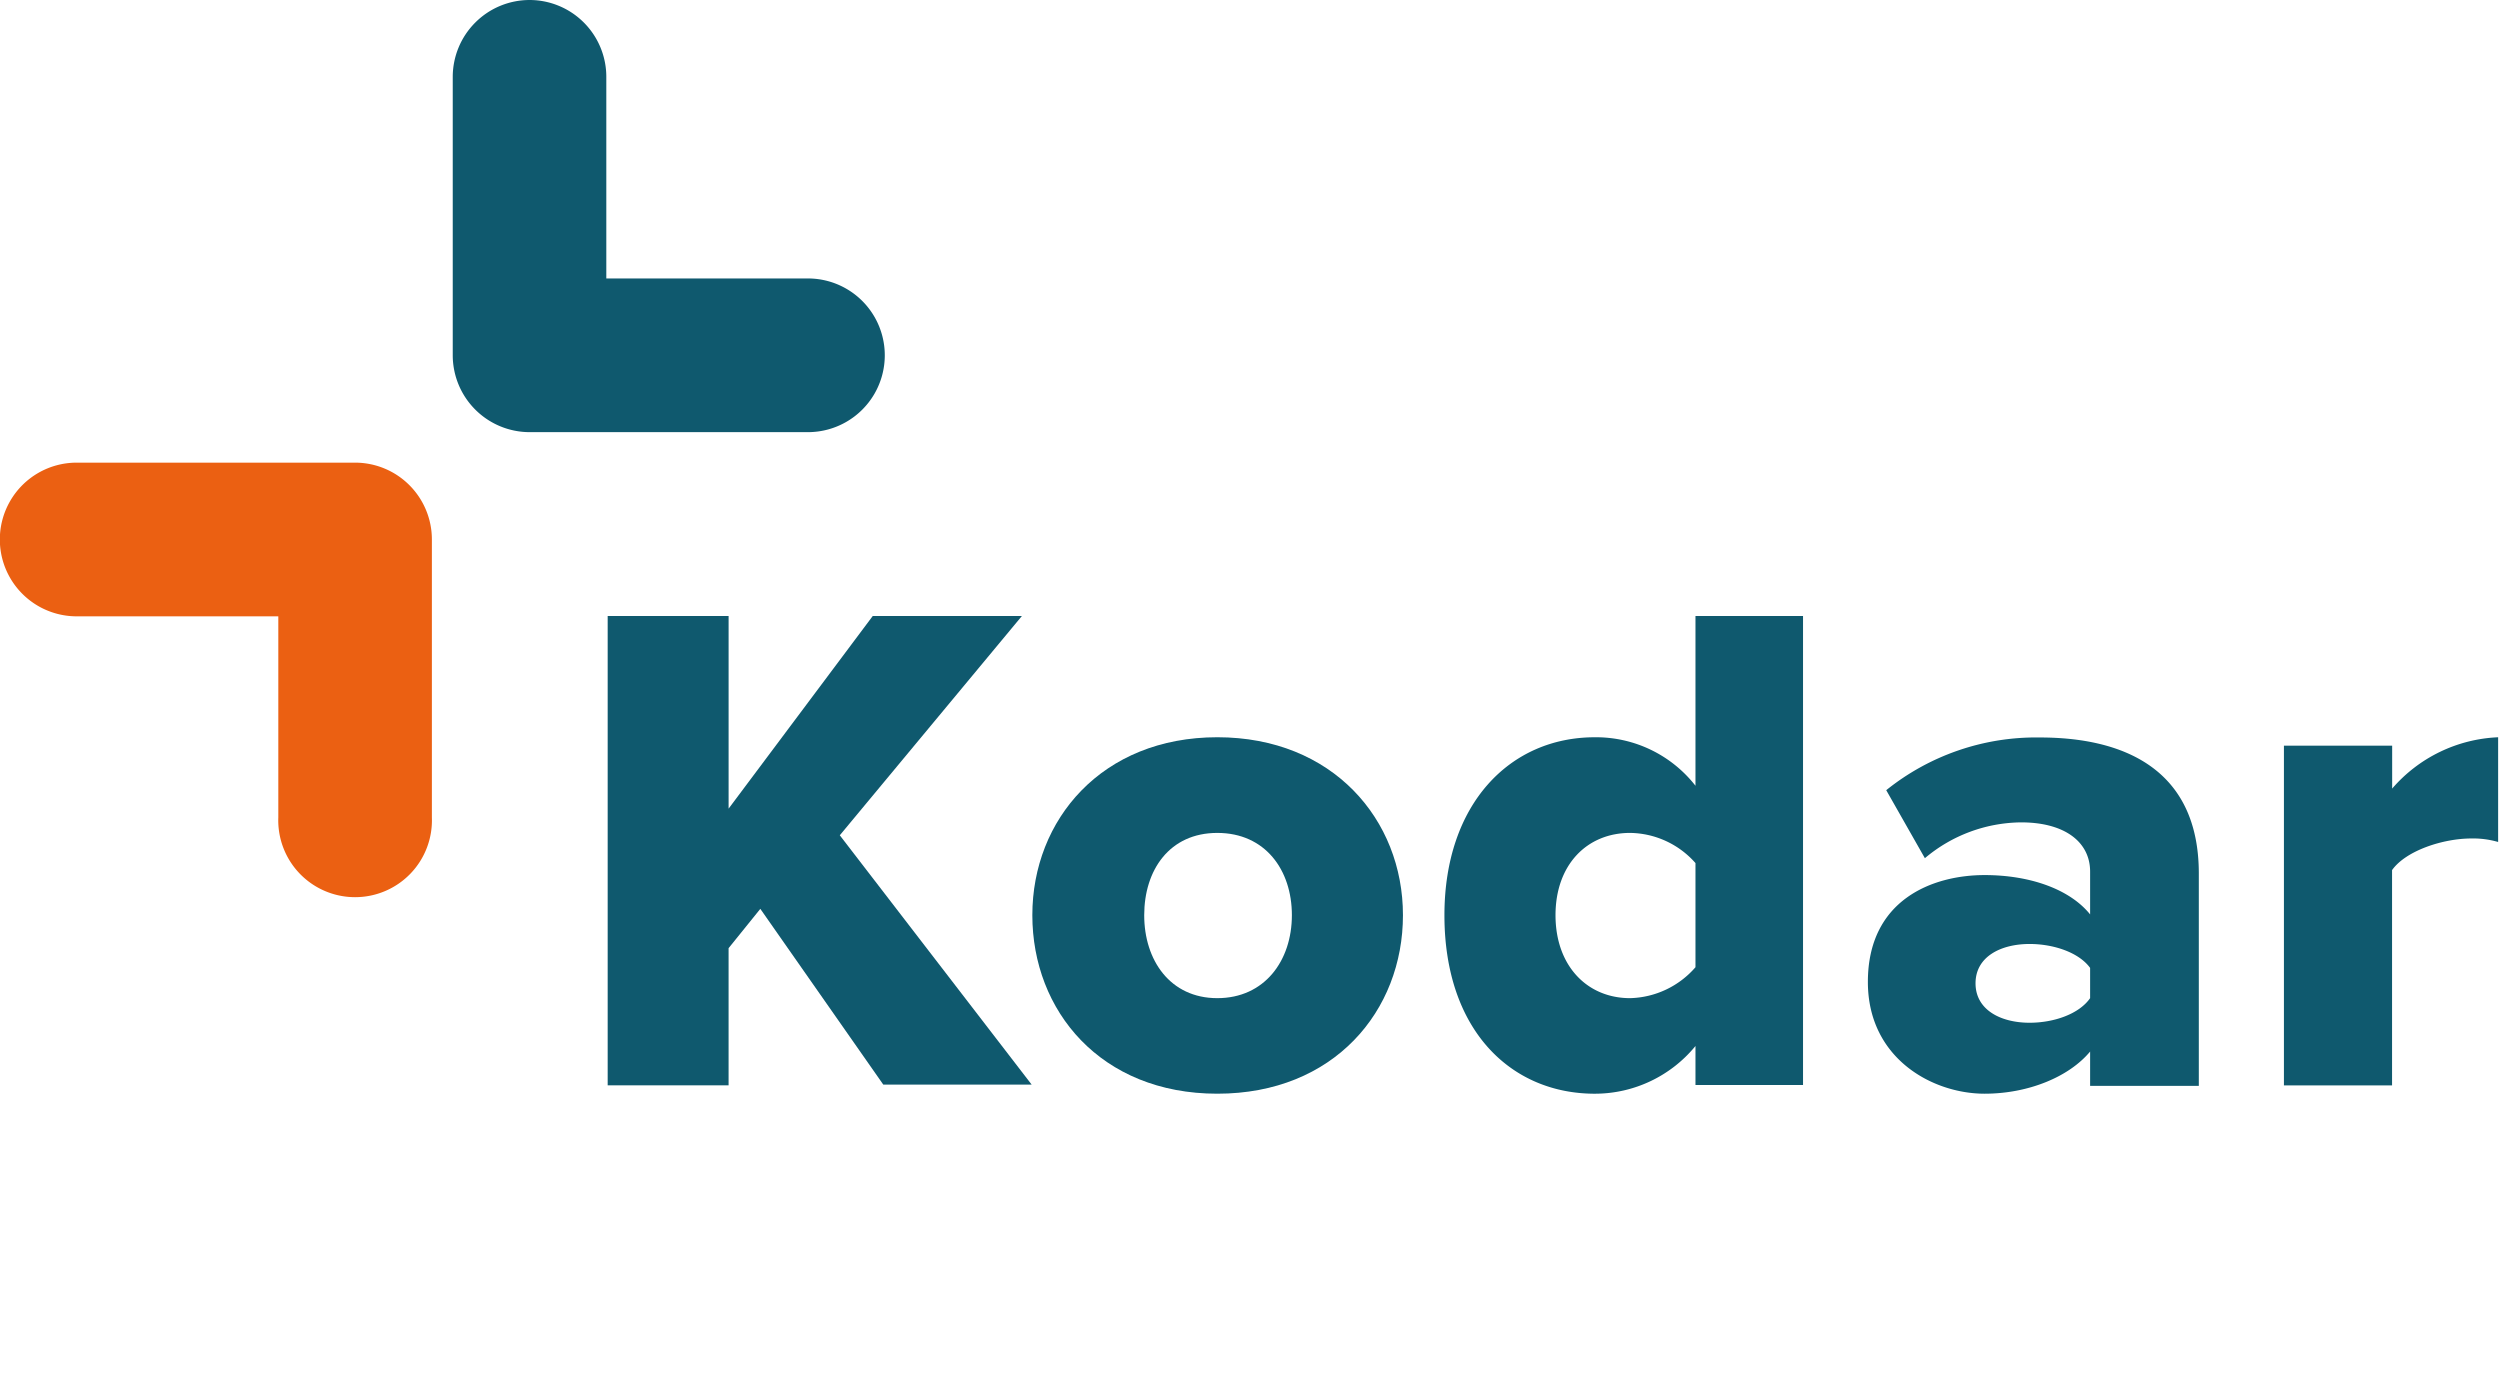 <svg xmlns="http://www.w3.org/2000/svg" width="168.634" height="92.721"><rect id="backgroundrect" width="100%" height="100%" x="0" y="0" fill="none" stroke="none" style="" class="selected"></rect><g class="currentLayer" style=""><title>Layer 1</title><g class=""><path d="M35.722,0 a5.191,5.191 0 0 0 -5.183,5.183 V23.967 a5.191,5.191 0 0 0 5.183,5.183 h18.776 a5.183,5.183 0 0 0 0,-10.367 H40.898 V5.183 A5.183,5.183 0 0 0 35.722,0 z" fill="#0f596e" id="svg_1" class=""></path><path d="M5.173,31.207 a5.183,5.183 0 0 0 0,10.367 h13.6 v13.57 a5.183,5.183 0 1 0 10.359,0 V36.39 a5.183,5.183 0 0 0 -5.176,-5.183 z" fill="#eb6012" id="svg_2" class=""></path><path d="M51.287,61.305 l-2.141,2.653 v9.25 H40.99 V41.55 h8.157 v12.996 l9.724,-12.996 h10.061 l-12.285,14.793 l12.943,16.819 H59.582 z" fill="#0f596e" id="svg_3" class=""></path><path d="M69.635,61.733 c0,-6.452 4.702,-12.003 12.477,-12.003 s12.522,5.55 12.522,12.003 s-4.648,12.041 -12.522,12.041 S69.635,68.178 69.635,61.733 zm17.507,0 c0,-3.058 -1.804,-5.55 -5.03,-5.55 s-4.931,2.508 -4.931,5.55 s1.751,5.596 4.931,5.596 S87.142,64.814 87.142,61.733 z" fill="#0f596e" id="svg_4" class=""></path><path d="M114.366,70.556 a8.776,8.776 0 0 1 -6.789,3.219 c-5.642,0 -10.145,-4.266 -10.145,-12.041 c0,-7.5 4.411,-12.003 10.145,-12.003 a8.517,8.517 0 0 1 6.789,3.272 V41.55 h7.255 v31.635 h-7.255 zm0,-12.339 a5.978,5.978 0 0 0 -4.411,-2.034 c-2.897,0 -5.03,2.133 -5.03,5.55 s2.133,5.596 5.03,5.596 a6.032,6.032 0 0 0 4.411,-2.087 z" fill="#0f596e" id="svg_5" class=""></path><path d="M140.986,70.93 c-1.422,1.712 -4.174,2.844 -7.117,2.844 c-3.509,0 -7.874,-2.37 -7.874,-7.538 c0,-5.55 4.365,-7.209 7.874,-7.209 c3.058,0 5.741,0.948 7.117,2.653 v-2.89 c0,-1.995 -1.712,-3.318 -4.648,-3.318 a10.198,10.198 0 0 0 -6.498,2.416 l-2.607,-4.587 a16.123,16.123 0 0 1 10.382,-3.555 c5.504,0 10.703,2.041 10.703,9.174 v14.327 H140.986 zm0,-5.642 c-0.764,-1.047 -2.469,-1.613 -4.082,-1.613 c-1.942,0 -3.647,0.856 -3.647,2.653 s1.705,2.66 3.647,2.66 c1.613,0 3.326,-0.573 4.082,-1.659 z" fill="#0f596e" id="svg_6" class=""></path><path d="M154.059,50.296 h7.301 v2.897 A9.992,9.992 0 0 1 168.508,49.731 v7.064 a6.055,6.055 0 0 0 -1.804,-0.237 c-1.896,0 -4.411,0.81 -5.351,2.133 v14.525 H154.059 z" fill="#0f596e" id="svg_7" class=""></path></g></g></svg>